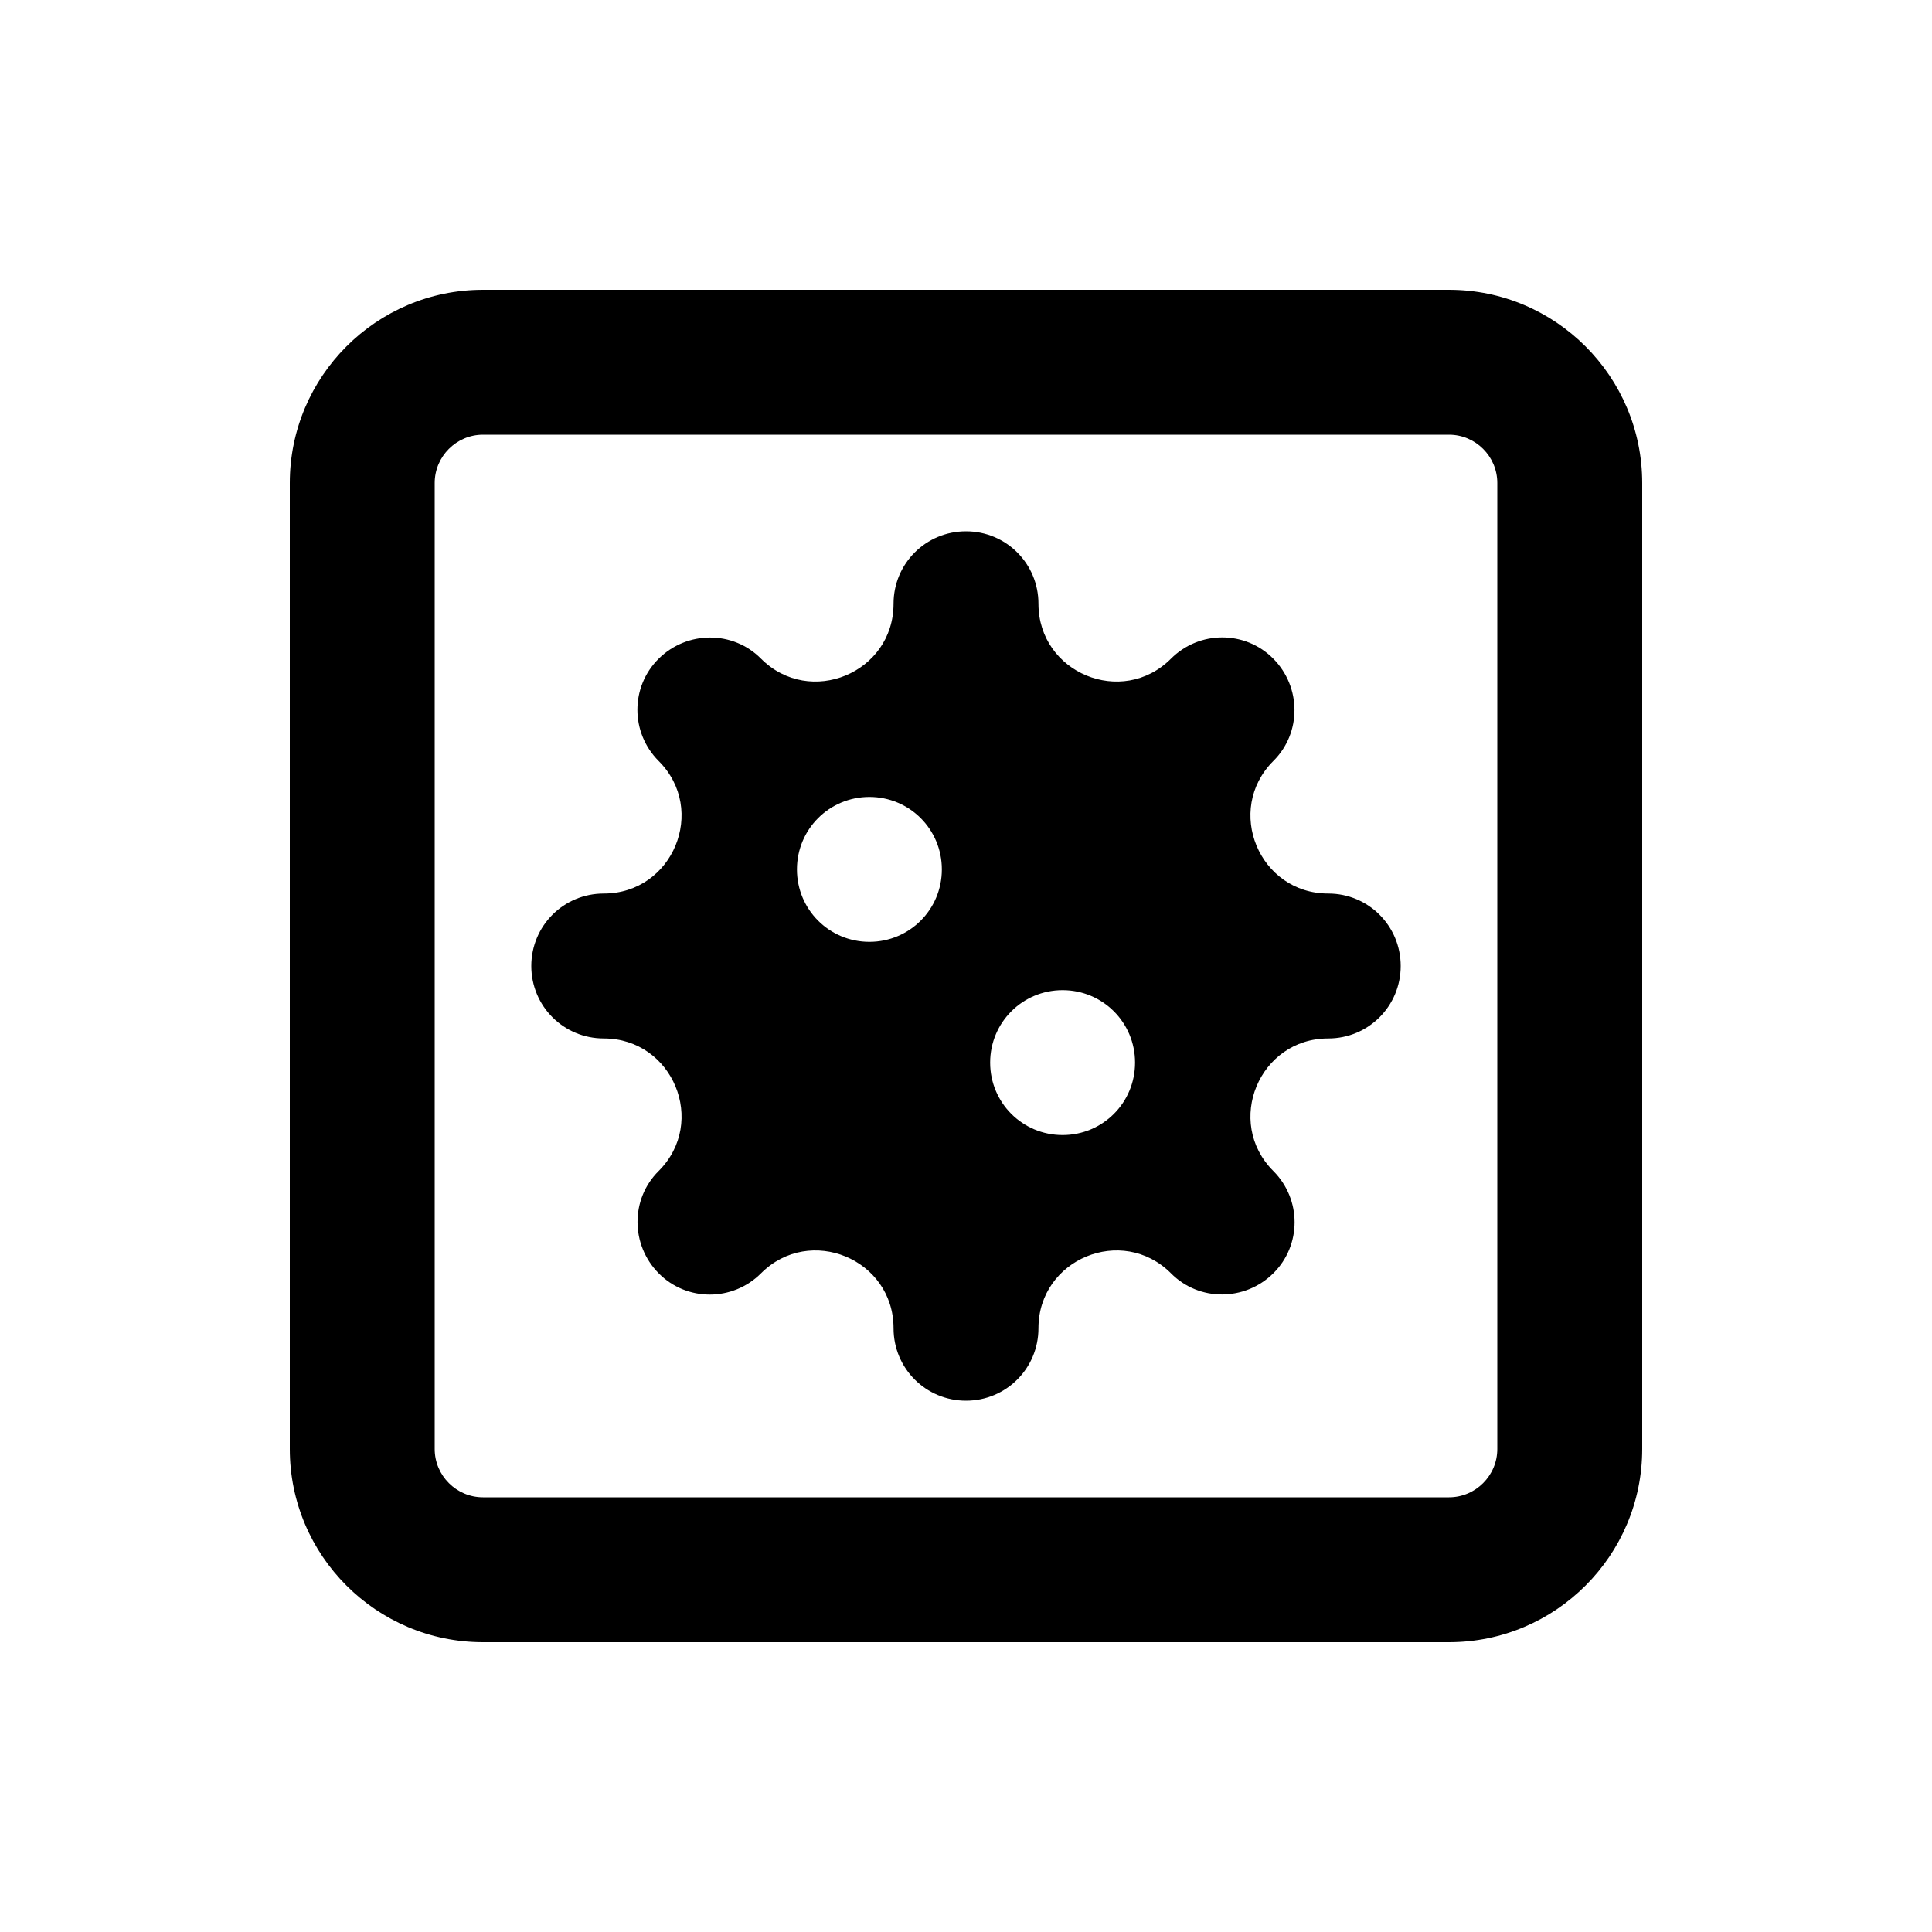 <svg xmlns="http://www.w3.org/2000/svg" viewBox="0 0 640 640"><!--! Font Awesome Pro 7.1.0 by @fontawesome - https://fontawesome.com License - https://fontawesome.com/license (Commercial License) Copyright 2025 Fonticons, Inc. --><path fill="currentColor" d="M160 144C151.2 144 144 151.2 144 160L144 480C144 488.8 151.2 496 160 496L480 496C488.8 496 496 488.8 496 480L496 160C496 151.2 488.8 144 480 144L160 144zM96 160C96 124.7 124.7 96 160 96L480 96C515.3 96 544 124.7 544 160L544 480C544 515.3 515.3 544 480 544L160 544C124.7 544 96 515.3 96 480L96 160zM320 176C333.3 176 344 186.7 344 200C344 222.9 371.7 234.4 387.9 218.2C397.3 208.8 412.5 208.8 421.8 218.2C431.1 227.6 431.2 242.8 421.8 252.1C405.6 268.3 417.1 296 440 296C453.3 296 464 306.7 464 320C464 333.3 453.3 344 440 344C417.1 344 405.6 371.7 421.8 387.9C431.2 397.3 431.2 412.5 421.8 421.8C412.4 431.1 397.2 431.2 387.9 421.8C371.7 405.6 344 417.1 344 440C344 453.3 333.3 464 320 464C306.7 464 296 453.3 296 440C296 417.1 268.3 405.6 252.1 421.8C242.7 431.2 227.5 431.2 218.2 421.8C208.9 412.4 208.8 397.2 218.2 387.9C234.4 371.7 222.9 344 200 344C186.7 344 176 333.3 176 320C176 306.7 186.7 296 200 296C222.9 296 234.4 268.3 218.2 252.1C208.8 242.7 208.8 227.5 218.2 218.2C227.6 208.9 242.8 208.8 252.1 218.2C268.3 234.4 296 222.9 296 200C296 186.7 306.7 176 320 176zM288 312C301.3 312 312 301.3 312 288C312 274.7 301.3 264 288 264C274.7 264 264 274.7 264 288C264 301.3 274.7 312 288 312zM376 352C376 338.7 365.3 328 352 328C338.7 328 328 338.7 328 352C328 365.3 338.7 376 352 376C365.3 376 376 365.3 376 352z"/></svg>